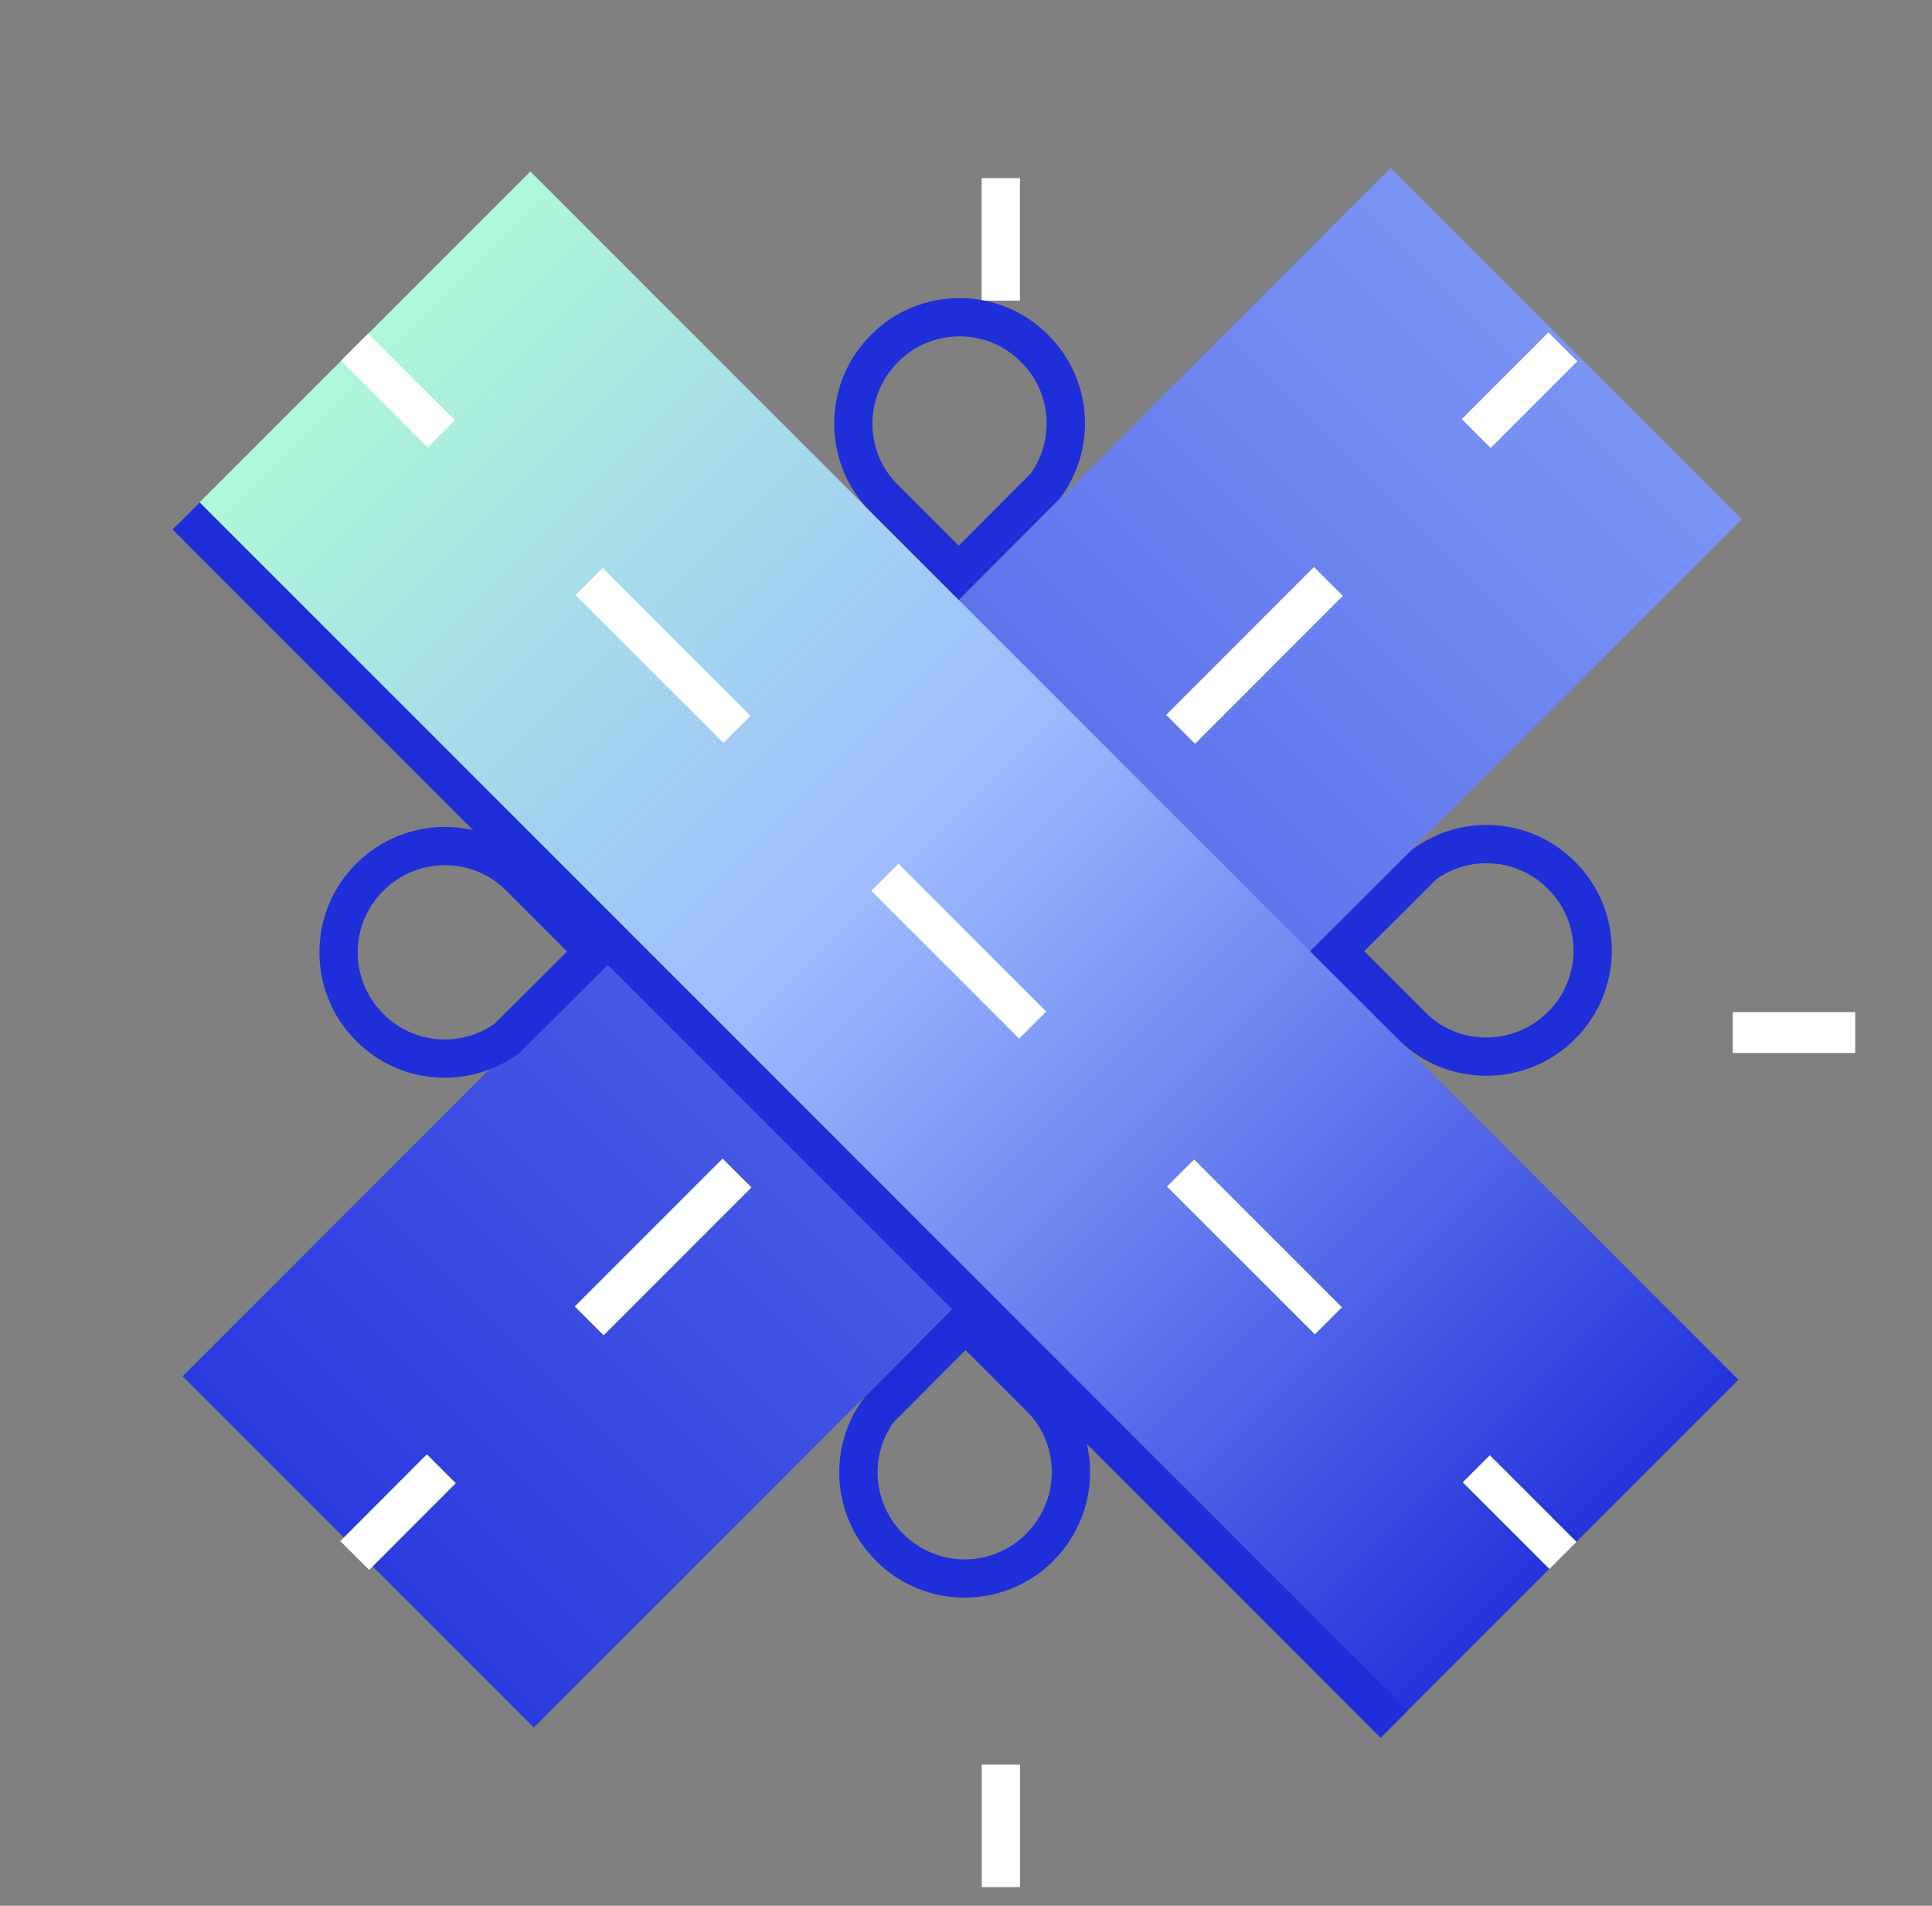 <?xml version="1.0" encoding="UTF-8"?>
<svg xmlns="http://www.w3.org/2000/svg" width="73" height="72" viewBox="0 0 73 72" fill="none">
  <rect x="0" y="0" width="73" height="72" fill="#808080" stroke="none"/>
  <path d="M37.09 6.729L37.09 11.359L38.537 11.357L38.538 6.729" fill="white"></path>
  <path d="M37.095 66.664V71.294H38.543L38.543 66.664" fill="white"></path>
  <path d="M70.098 38.236H65.469V39.78H70.098V38.236Z" fill="white"></path>
  <path d="M52.545 6.348L65.816 19.619L20.17 65.265L6.899 51.994L52.545 6.348Z"
        fill="url(#paint0_linear_72_8785)"></path>
  <path d="M65.686 52.125L52.415 65.395L6.769 19.749L20.04 6.479L65.686 52.125Z"
        fill="url(#paint1_linear_72_8785)"></path>
  <path d="M6.518 20L52.168 65.653L53.192 64.629L7.542 18.977" fill="#1E2ED9"></path>
  <path d="M58.507 12.559L55.233 15.832L56.325 16.924L59.598 13.65L58.507 12.559Z" fill="white"></path>
  <path
    d="M22.808 50.448L21.718 49.358L27.304 43.77L28.394 44.86L22.808 50.448ZM45.154 28.1L44.064 27.008L49.648 21.422L50.74 22.512L45.154 28.1Z"
    fill="white"></path>
  <path d="M16.129 54.943L12.857 58.221L13.95 59.311L17.221 56.034L16.129 54.943Z" fill="white"></path>
  <path
    d="M16.814 32.686C17.694 32.686 18.516 33.028 19.134 33.654L21.426 35.946L18.698 38.664C18.144 39.06 17.49 39.27 16.802 39.27C15.926 39.27 15.104 38.928 14.48 38.298C13.86 37.682 13.516 36.858 13.516 35.978C13.516 35.098 13.86 34.274 14.484 33.654C15.106 33.03 15.934 32.686 16.814 32.686ZM16.814 31.24C15.594 31.24 14.388 31.704 13.46 32.63C11.606 34.472 11.606 37.484 13.46 39.326C14.382 40.254 15.59 40.716 16.802 40.716C17.802 40.716 18.804 40.4 19.644 39.764L23.474 35.948L20.156 32.63C19.242 31.704 18.022 31.24 16.814 31.24Z"
    fill="#1E2ED9"></path>
  <path
    d="M56.171 32.612C57.045 32.612 57.867 32.956 58.491 33.584C59.113 34.2 59.455 35.026 59.455 35.904C59.455 36.784 59.113 37.61 58.489 38.23C57.865 38.852 57.037 39.196 56.159 39.196C55.277 39.196 54.457 38.856 53.839 38.23L51.547 35.936L54.273 33.218C54.829 32.822 55.483 32.612 56.171 32.612ZM56.171 31.166C55.169 31.166 54.167 31.484 53.329 32.118L49.499 35.936L52.817 39.252C53.731 40.18 54.951 40.642 56.159 40.642C57.377 40.642 58.585 40.18 59.513 39.252C61.365 37.41 61.365 34.398 59.513 32.556C58.591 31.63 57.381 31.166 56.171 31.166Z"
    fill="#1E2ED9"></path>
  <path
    d="M36.257 12.708C37.137 12.708 37.961 13.05 38.585 13.68C39.719 14.804 39.865 16.6 38.943 17.89L36.225 20.618L33.925 18.318C33.307 17.708 32.965 16.886 32.965 16.006C32.965 15.126 33.309 14.298 33.937 13.672C34.553 13.05 35.377 12.708 36.257 12.708ZM36.257 11.262C35.043 11.262 33.831 11.726 32.909 12.652C31.983 13.58 31.519 14.786 31.519 16.006C31.519 17.214 31.983 18.434 32.909 19.348L36.227 22.666L40.043 18.836C41.447 16.982 41.299 14.336 39.605 12.652C38.682 11.726 37.471 11.262 36.257 11.262Z"
    fill="#1E2ED9"></path>
  <path d="M12.886 13.624L16.16 16.898L17.182 15.874L13.91 12.6" fill="white"></path>
  <path d="M55.27 56.001L58.544 59.275L59.568 58.251L56.294 54.977" fill="white"></path>
  <path
    d="M36.482 51.003L38.782 53.301C39.4 53.913 39.742 54.733 39.742 55.613C39.742 56.493 39.398 57.321 38.77 57.947C38.154 58.569 37.33 58.911 36.45 58.911C35.57 58.911 34.746 58.569 34.122 57.941C32.988 56.817 32.842 55.021 33.764 53.729L36.482 51.003ZM36.48 48.955L32.664 52.785C31.26 54.639 31.408 57.283 33.102 58.967C34.024 59.895 35.236 60.357 36.45 60.357C37.664 60.357 38.876 59.895 39.798 58.967C40.724 58.041 41.188 56.833 41.188 55.613C41.188 54.405 40.724 53.187 39.798 52.273L36.48 48.955Z"
    fill="#1E2ED9"></path>
  <path
    d="M44.095 44.827L49.683 50.411L50.705 49.389L45.119 43.803L44.095 44.827ZM32.921 33.653L38.509 39.239L39.531 38.217L33.945 32.631L32.921 33.653ZM21.747 22.481L27.335 28.067L28.357 27.045L22.771 21.457L21.747 22.481Z"
    fill="white"></path>
  <defs>
    <linearGradient id="paint0_linear_72_8785" x1="-0.078" y1="72.241" x2="78.557" y2="-6.394"
                    gradientUnits="userSpaceOnUse">
      <stop stop-color="#1E2ED9"></stop>
      <stop offset="0.09" stop-color="#1E2ED9"></stop>
      <stop offset="1" stop-color="#9DBBFF"></stop>
    </linearGradient>
    <linearGradient id="paint1_linear_72_8785" x1="12.963" y1="12.673" x2="60.114" y2="59.824"
                    gradientUnits="userSpaceOnUse">
      <stop stop-color="#AFFAD7"></stop>
      <stop offset="0.435" stop-color="#9DBBFF"></stop>
      <stop offset="1" stop-color="#1E2ED9"></stop>
      <stop offset="1" stop-color="#1E2ED9"></stop>
    </linearGradient>
  </defs>
</svg>
